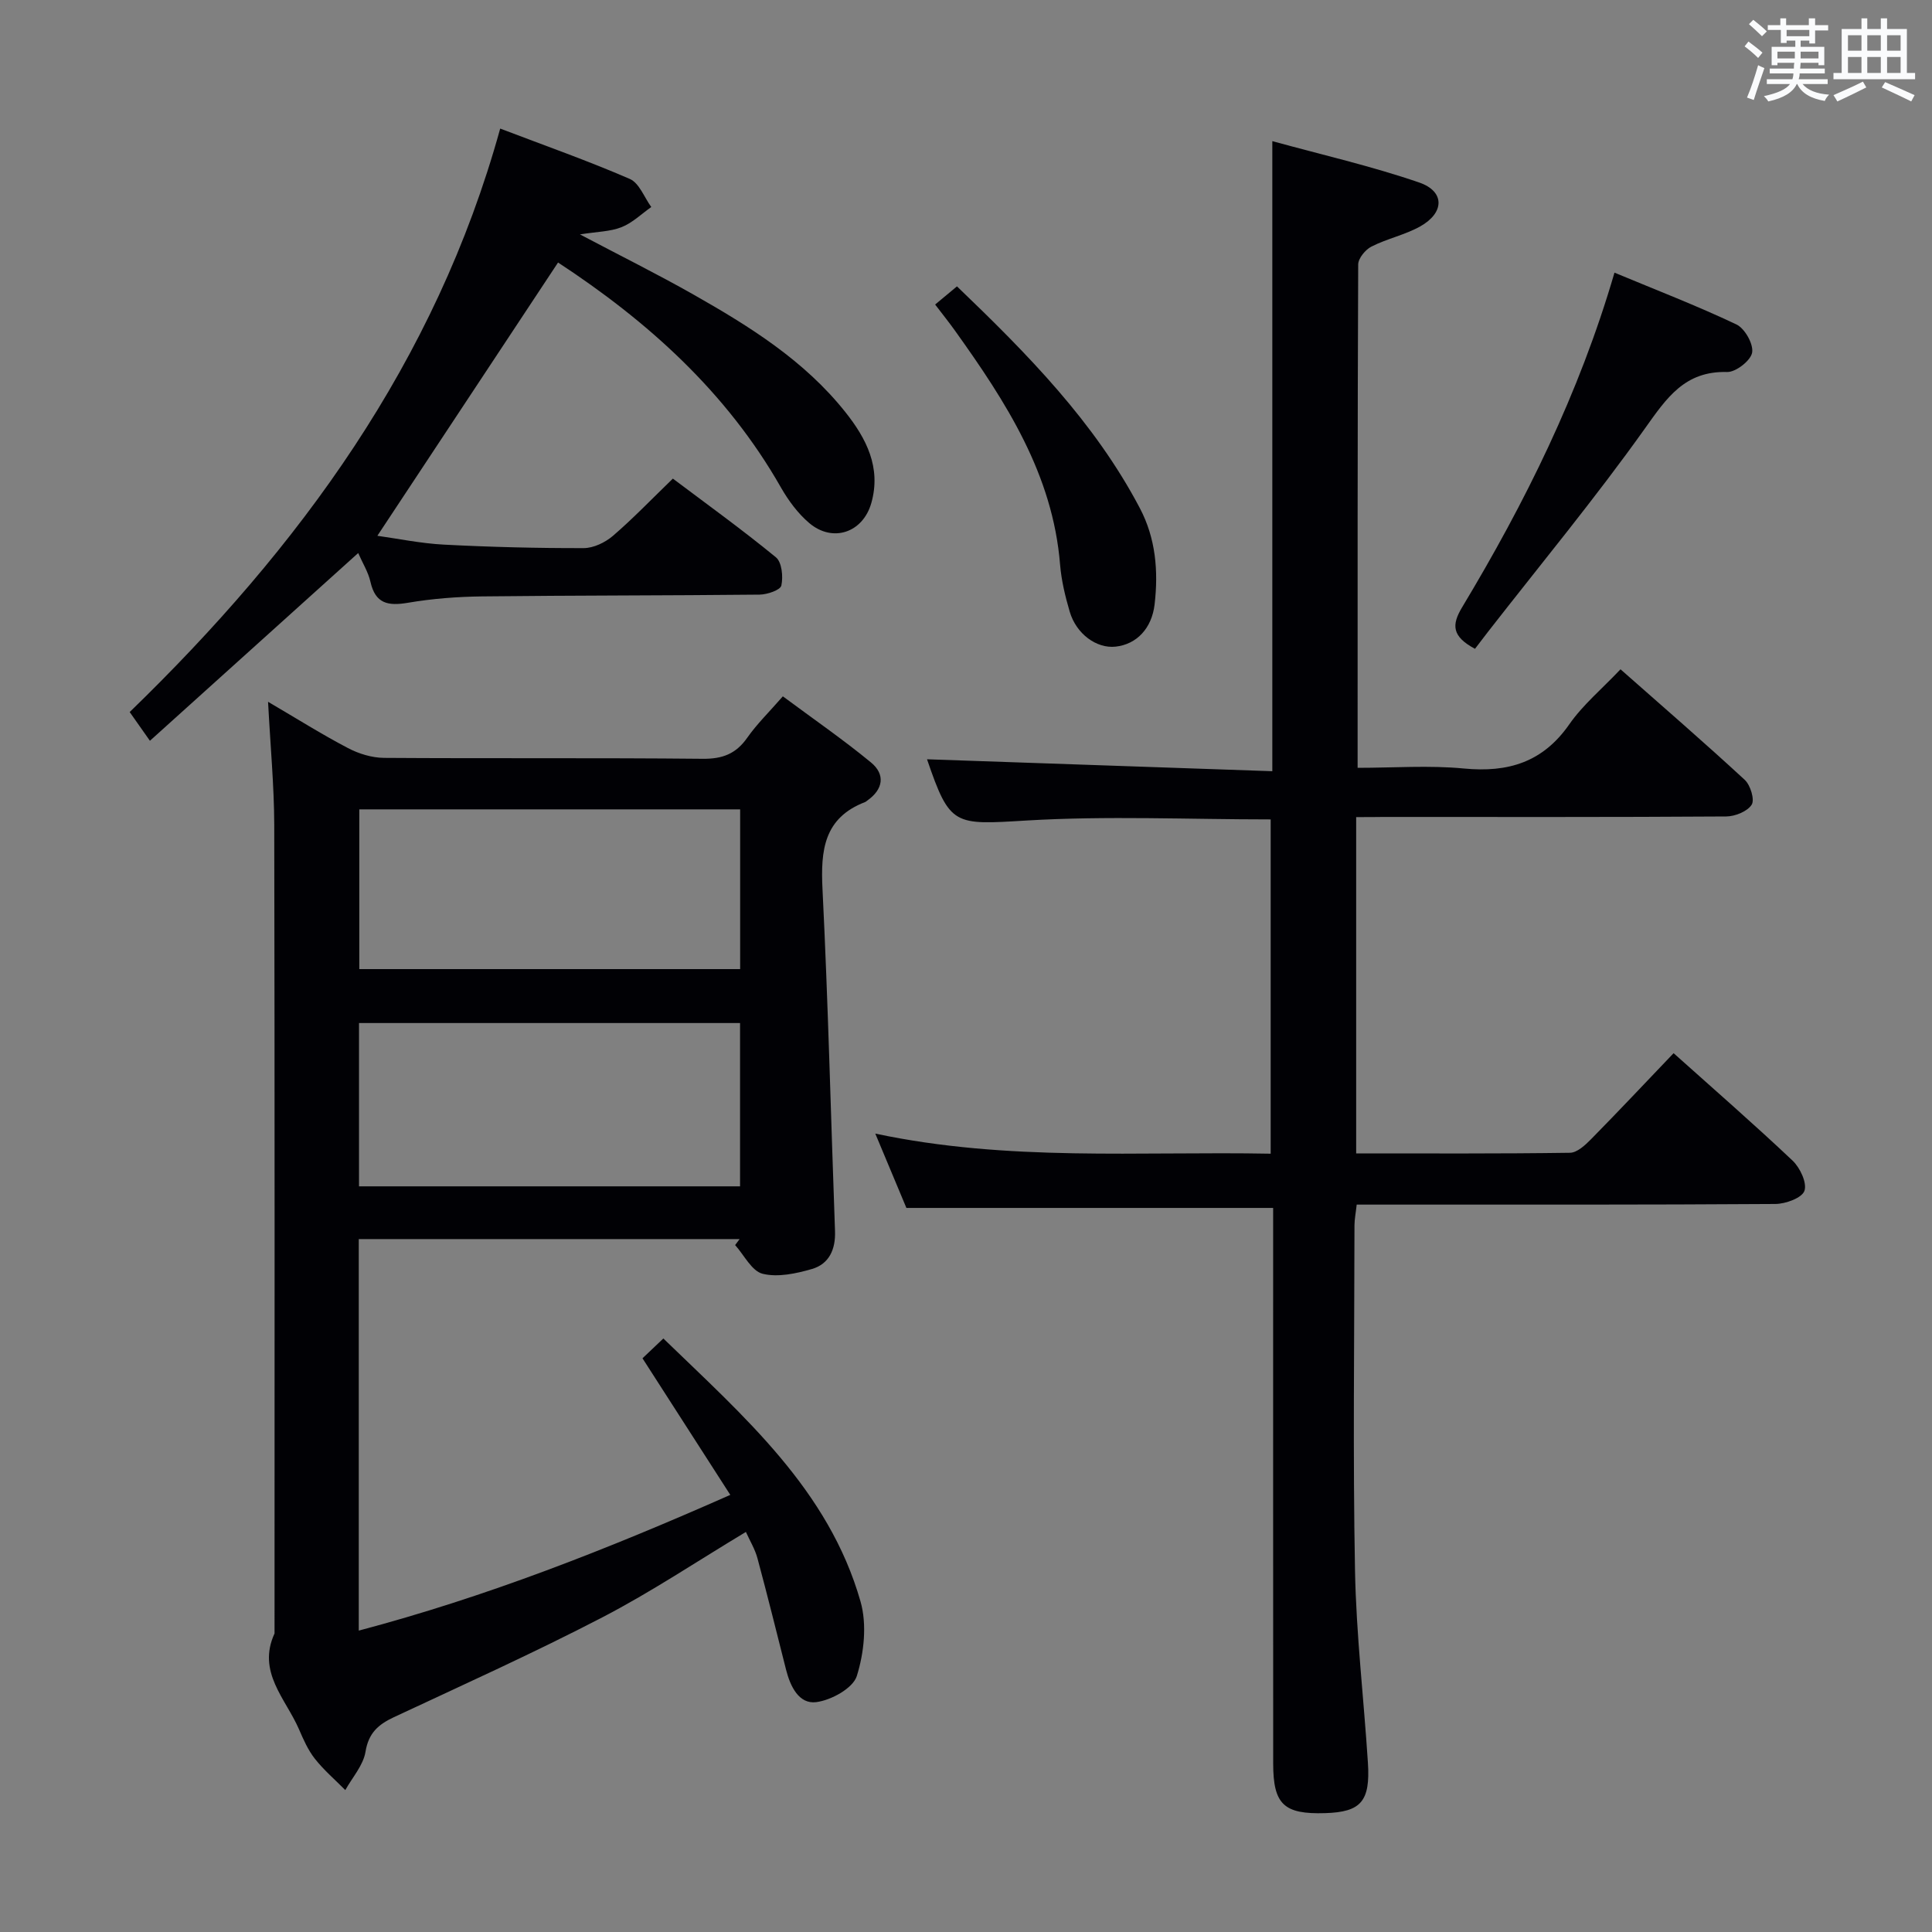 <svg enable-background="new 0 0 400 400" viewBox="0 0 400 400" xmlns="http://www.w3.org/2000/svg"><rect x="0" y="0" width="400" height="400" fill="#808080" stroke="none"/><g fill="#010105"><path d="m55.5 145.3c5.95 3.48 11.13 6.75 16.54 9.58 2.24 1.18 4.96 2.01 7.47 2.03 21.99.15 43.99-.03 65.98.19 4.09.04 6.88-1.02 9.22-4.36 1.99-2.84 4.52-5.3 7.37-8.57 6.15 4.57 12.41 8.88 18.25 13.69 3 2.47 2.56 5.57-.79 7.9-.14.1-.26.23-.41.29-8.57 3.28-9.24 10-8.84 18.04 1.17 23.58 1.73 47.2 2.59 70.79.14 3.78-1.21 6.81-4.77 7.85-3.28.95-7.06 1.77-10.22.99-2.25-.56-3.82-3.86-5.69-5.94.31-.41.62-.82.93-1.24-26.19 0-52.39 0-78.85 0v81.06c26.3-6.96 51.34-16.78 76.92-28.1-6.12-9.52-12-18.67-18.18-28.28 1.12-1.06 2.5-2.37 4.32-4.1 16.69 16.17 34.23 31.32 40.83 54.48 1.35 4.75.72 10.62-.78 15.41-.8 2.53-5.31 5.01-8.41 5.4-3.57.45-5.36-3.26-6.23-6.7-1.95-7.71-3.86-15.42-5.93-23.1-.5-1.86-1.55-3.58-2.39-5.44-10.04 6.03-19.58 12.42-29.71 17.68-14.16 7.35-28.72 13.92-43.18 20.68-3.24 1.52-5.24 3.28-5.87 7.17-.46 2.79-2.72 5.29-4.18 7.92-2.12-2.15-4.45-4.14-6.3-6.49-1.42-1.8-2.38-4-3.3-6.13-2.75-6.32-8.72-11.84-5.05-19.81 0-55.81.05-111.63-.06-167.44-.03-8.11-.8-16.24-1.28-25.45zm97.72 66.51c-26.59 0-52.77 0-78.89 0v33.81h78.89c0-11.26 0-22.32 0-33.81zm.02-44.24c-26.57 0-52.78 0-78.85 0v33.07h78.85c0-11.2 0-22.1 0-33.07z"/><path d="m280.78 169.17v69.63c15 0 29.64.08 44.27-.13 1.48-.02 3.16-1.59 4.37-2.82 5.71-5.8 11.28-11.73 17.08-17.8 8.37 7.49 16.65 14.7 24.63 22.24 1.55 1.47 3.03 4.61 2.46 6.26-.51 1.47-3.9 2.71-6.03 2.72-26.83.18-53.66.13-80.49.13-1.96 0-3.93 0-6.18 0-.19 1.73-.45 3-.46 4.27-.02 23.83-.34 47.67.11 71.49.25 13.27 1.82 26.52 2.67 39.78.52 8.02-1.44 10.22-8.83 10.45-8.57.27-10.78-1.8-10.78-10.28-.02-36.33-.01-72.66-.01-108.99 0-1.97 0-3.94 0-6.03-25.32 0-50.2 0-75.93 0-1.78-4.27-3.92-9.37-6.44-15.39 27.54 5.84 54.5 3.64 81.86 4.16 0-23.3 0-46.29 0-69.21-17.02 0-33.85-.77-50.58.23-15 .9-15.82 1.21-20.57-12.68 23.6.82 47.5 1.64 71.49 2.47 0-43.86 0-86.58 0-130.45 10.24 2.82 20.51 5.16 30.42 8.57 5.34 1.84 5.24 6.27.19 9.09-3.15 1.76-6.84 2.52-10.07 4.16-1.27.64-2.76 2.45-2.76 3.73-.15 34.48-.12 68.96-.12 104.2 7.5 0 14.8-.55 21.99.14 9.17.88 16.35-1.28 21.83-9.14 2.82-4.05 6.75-7.32 10.61-11.4 8.7 7.68 17.34 15.15 25.72 22.89 1.18 1.09 2.1 4.11 1.43 5.15-.89 1.4-3.44 2.42-5.28 2.43-23.66.16-47.33.1-70.99.1-1.66.03-3.32.03-5.61.03z"/><path d="m120.07 48.53c8.45 4.46 16.11 8.26 23.53 12.47 11.61 6.58 22.93 13.65 31.39 24.28 4.36 5.47 7.49 11.5 5.41 18.86-1.75 6.16-8.01 8.27-12.87 4.14-2.34-1.99-4.3-4.65-5.84-7.34-11.31-19.89-27.77-34.54-46.15-46.59-12.53 18.95-24.86 37.6-37.41 56.58 4.2.58 8.98 1.58 13.79 1.83 9.63.5 19.28.74 28.92.72 2.04 0 4.44-1.16 6.04-2.52 4.16-3.57 7.96-7.55 12.43-11.87 6.94 5.22 14.32 10.54 21.33 16.29 1.24 1.01 1.53 4.01 1.13 5.85-.21.94-2.91 1.86-4.5 1.88-19.15.2-38.31.15-57.46.37-5.13.06-10.31.46-15.37 1.32-4.09.69-6.72.2-7.74-4.33-.46-2.04-1.64-3.91-2.54-5.97-14.34 12.93-28.48 25.67-43.12 38.87-1.7-2.41-2.88-4.09-4.19-5.95 35.15-34.06 63.34-72.42 76.71-120.8 9.36 3.57 18.23 6.69 26.84 10.43 1.95.85 2.99 3.82 4.44 5.81-2.03 1.43-3.9 3.28-6.15 4.17-2.34.93-5.05.93-8.62 1.5z"/><path d="m305.38 134.33c-4.82-2.58-4.85-4.96-2.67-8.59 13.02-21.66 24.23-44.19 31.55-69.29 8.64 3.6 17.09 6.85 25.24 10.72 1.74.82 3.57 4.07 3.26 5.83-.29 1.66-3.38 4.07-5.18 4.02-8.77-.24-12.5 5.35-17 11.67-10.29 14.46-21.64 28.17-32.56 42.19-.91 1.17-1.81 2.36-2.64 3.45z"/><path d="m193.61 63.05c1.7-1.42 2.95-2.46 4.52-3.76 14.53 13.94 28.48 28.06 37.88 45.95 3.27 6.22 3.84 12.99 3.04 19.88-.58 4.99-3.73 8.29-8.08 8.76-3.93.43-8.14-2.61-9.5-7.25-.93-3.17-1.72-6.44-1.99-9.72-1.51-18.73-11.23-33.72-21.71-48.38-1.24-1.74-2.58-3.41-4.16-5.48z"/></g><path d="m361.2 9.6.8-1c.9.7 1.9 1.4 2.9 2.3l-.9 1.1c-1-1-2-1.8-2.8-2.4zm.5 10.6c.9-2.1 1.6-4.3 2.3-6.7.4.2.8.4 1.3.6-.7 2.1-1.5 4.3-2.2 6.6zm.4-15.2.9-.9c1 .8 2 1.6 2.8 2.4l-1 1c-.9-.9-1.8-1.7-2.7-2.5zm12.5-1.2h1.2v1.4h2.7v1.1h-2.7v2.7h-1.2v-.6h-1.8v1.3h4.9v3.8h-1.2v-.5h-3.7c0 .4-.1.9-.1 1.2h5.1v1h-5.2c0 .5-.1.9-.2 1.2h6v1h-5.2c1.1 1.3 2.9 2 5.5 2.2-.4.4-.7.8-.9 1.3-2.9-.5-4.8-1.6-5.7-3.5h-.1c-.8 1.7-2.7 2.9-5.9 3.6-.2-.4-.6-.8-.9-1.1 2.8-.6 4.6-1.4 5.4-2.5h-4.8v-1h5.3c.1-.3.2-.7.2-1.2h-4.9v-1h5c0-.4 0-.8.1-1.2h-3.5v.5h-1.2v-3.8h4.9v-1.3h-1.8v.5h-1.2v-2.7h-2.7v-1h2.6v-1.4h1.2v1.4h4.7v-1.4zm-6.6 8.3h3.6c0-.4 0-.9 0-1.4h-3.6zm1.9-4.6h4.7v-1.3h-4.7zm6.6 3.2h-3.7v1.4h3.7z" fill="#fafbfc"/><path d="m385.3 3.8h1.3v2.2h2.8v-2.2h1.3v2.2h4.1v9.1h1.7v1.3h-16.9v-1.3h1.7v-9.1h4.1v-2.2zm.4 13.1.7 1.2c-1.8.9-3.8 1.9-6 2.9-.2-.4-.5-.8-.8-1.3 2.3-1 4.3-1.9 6.1-2.8zm-3.1-6.4h2.8v-3.2h-2.8zm0 4.6h2.8v-3.3h-2.8zm4-4.6h2.8v-3.2h-2.8zm0 4.6h2.8v-3.3h-2.8zm3.7 1.9c2.1.9 4.1 1.8 6.1 2.7l-.7 1.3c-2.2-1.1-4.2-2-6.1-2.9zm3.2-9.7h-2.8v3.2h2.8zm-2.8 7.8h2.8v-3.3h-2.8z" fill="#fafbfc"/></svg>